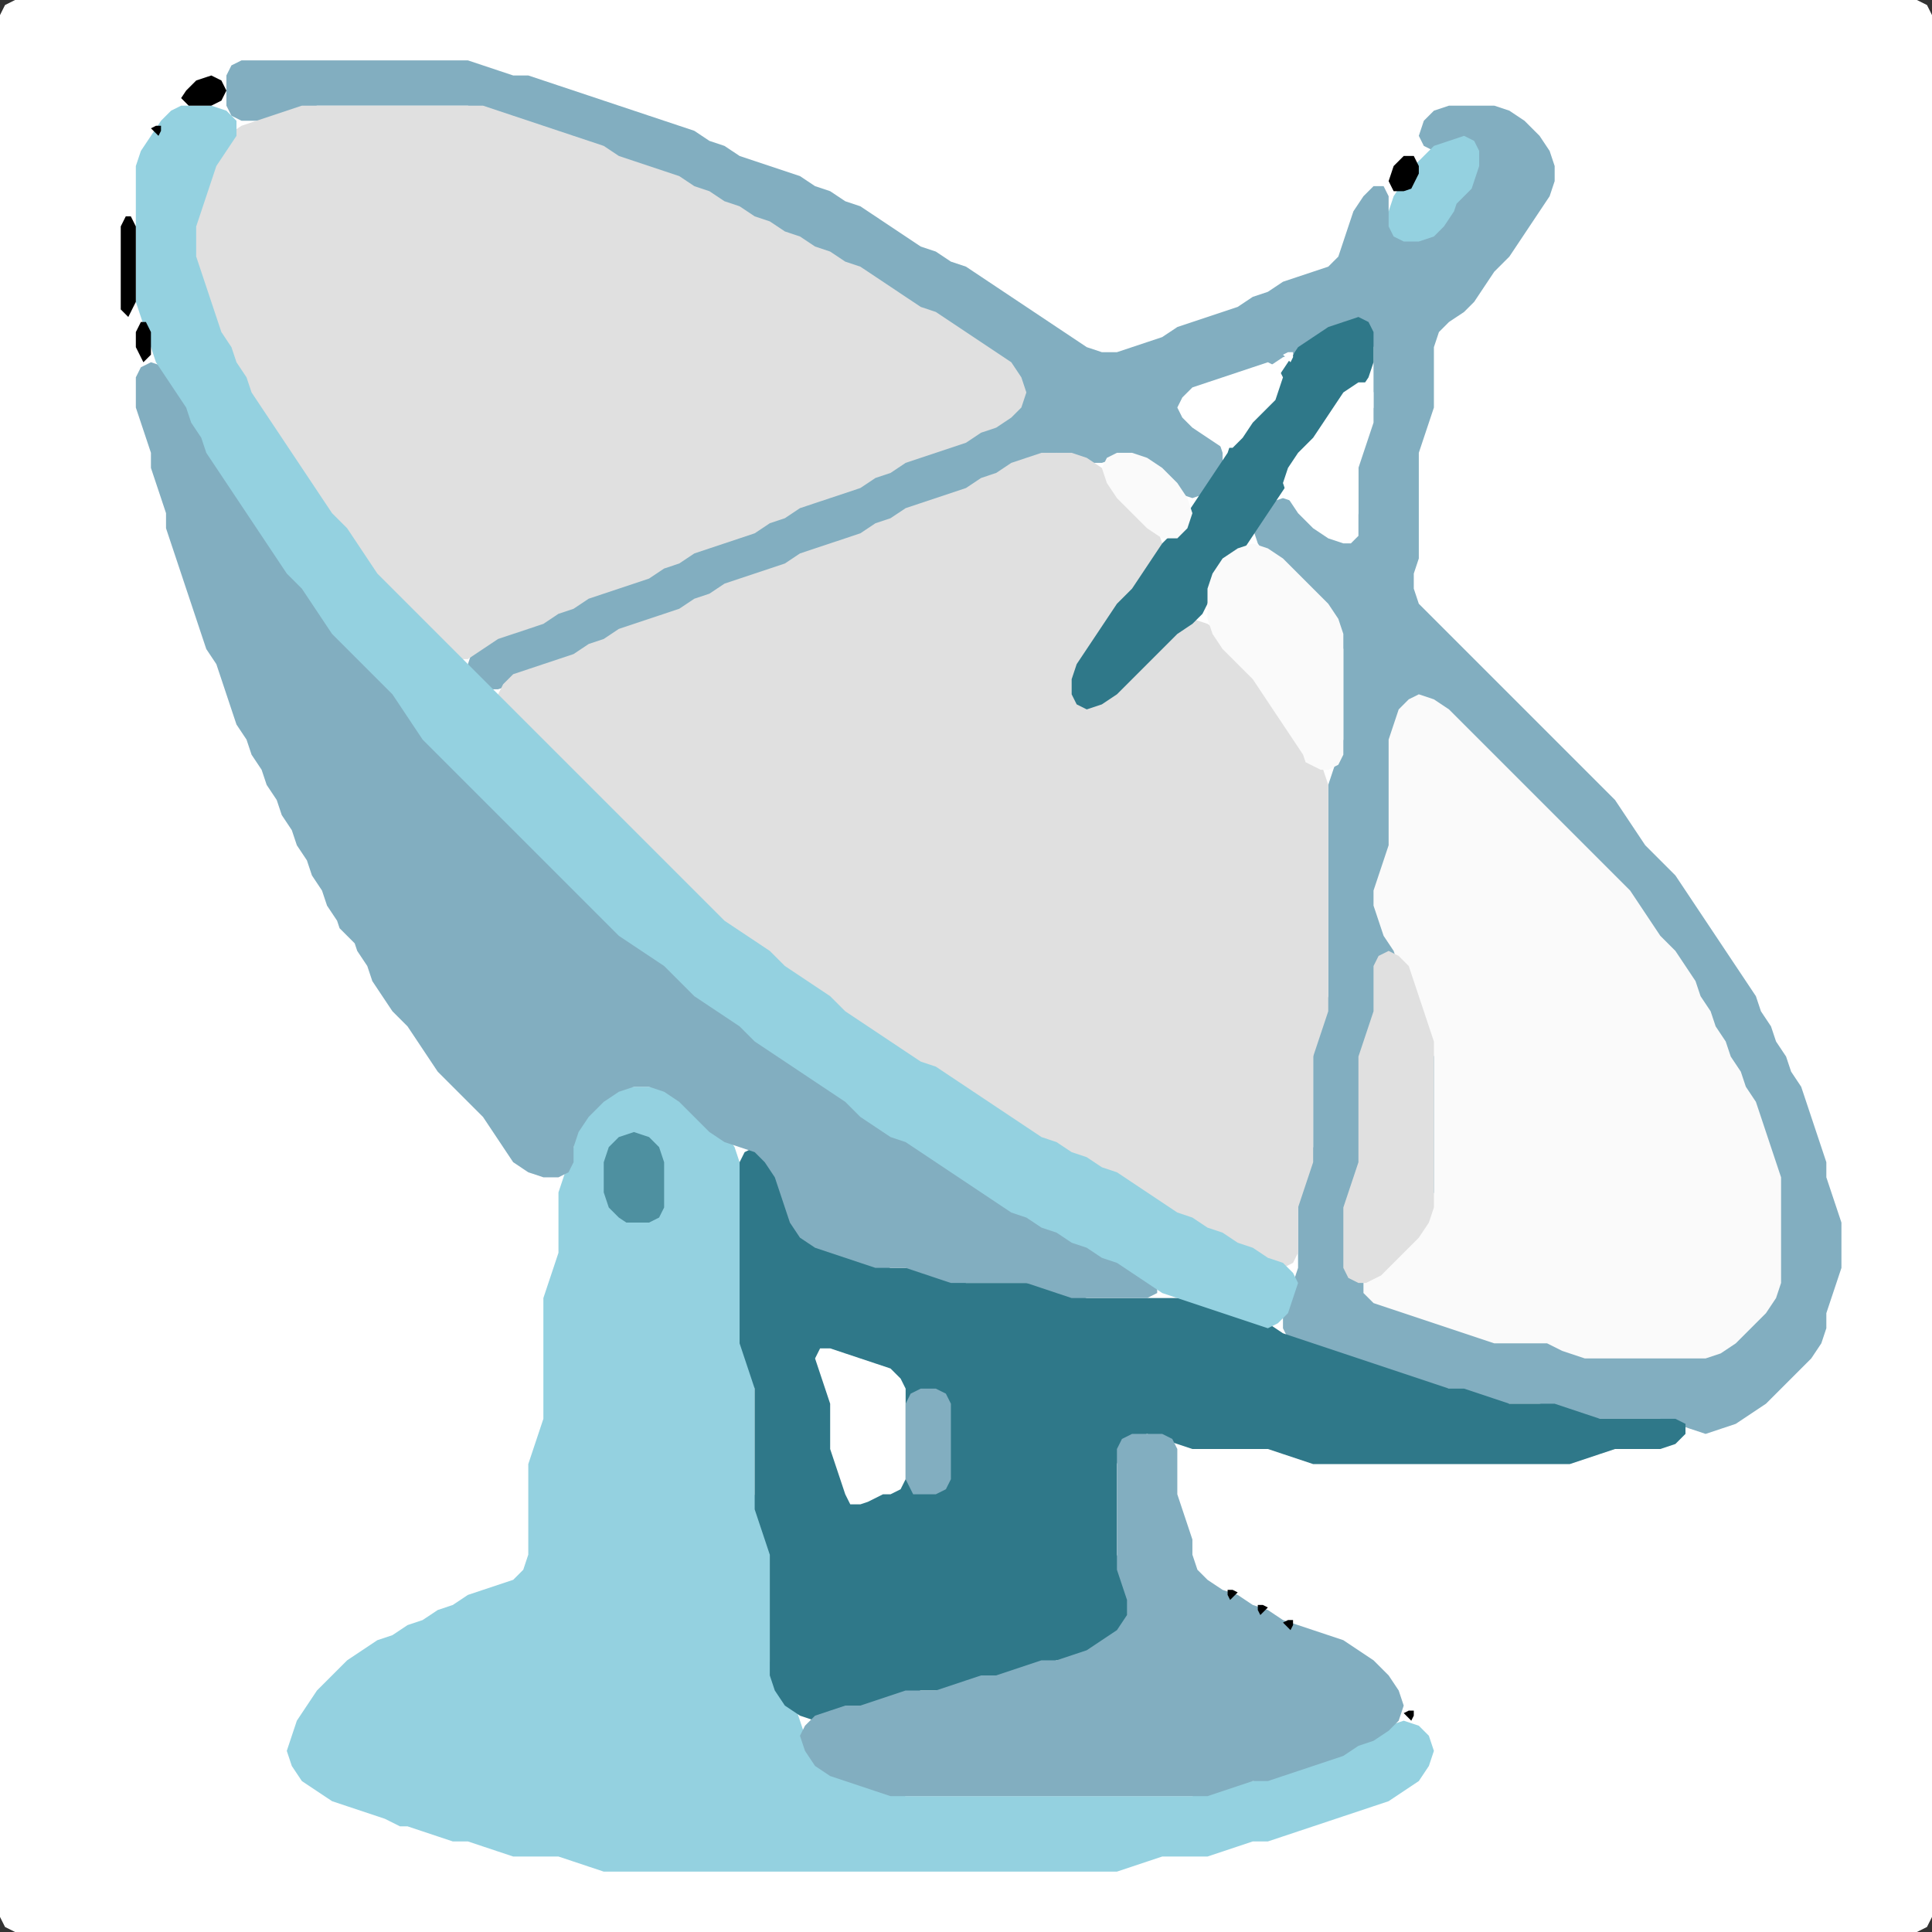 <?xml version="1.0" encoding="UTF-8" standalone="no"?>
<!DOCTYPE svg PUBLIC "-//W3C//DTD SVG 1.1//EN"
"http://www.w3.org/Graphics/SVG/1.1/DTD/svg11.dtd">
<svg width="128" height="128" xmlns="http://www.w3.org/2000/svg" version="1.1">
<rect width="100%" height="100%" fill="#333333" stroke="none"/>
<path d="M 88.5 128.0 L 89.0 128.0 L 90.0 128.0 L 91.0 128.0 L 92.0 128.0 L 93.0 128.0 L 94.0 128.0 L 95.0 128.0 L 96.0 128.0 L 97.0 128.0 L 98.0 128.0 L 99.0 128.0 L 100.0 128.0 L 101.0 128.0 L 102.0 128.0 L 103.0 128.0 L 104.0 128.0 L 105.0 128.0 L 106.0 128.0 L 107.0 128.0 L 108.0 128.0 L 109.0 128.0 L 110.0 128.0 L 111.0 128.0 L 112.0 128.0 L 113.0 128.0 L 114.0 128.0 L 115.0 128.0 L 116.0 128.0 L 117.0 128.0 L 118.0 128.0 L 119.0 128.0 L 120.0 128.0 L 121.0 128.0 L 122.0 128.0 L 123.0 128.0 L 124.0 128.0 L 125.0 128.0 L 126.0 128.0 L 127.0 128.0 L 127.667 127.667 L 128.0 127.0 L 128.0 126.0 L 128.0 125.0 L 128.0 124.0 L 128.0 123.0 L 128.0 122.0 L 128.0 121.0 L 128.0 120.0 L 128.0 119.0 L 128.0 118.0 L 128.0 117.0 L 128.0 116.0 L 128.0 115.0 L 128.0 114.0 L 128.0 113.0 L 128.0 112.0 L 128.0 111.0 L 128.0 110.0 L 128.0 109.0 L 128.0 108.0 L 128.0 107.0 L 128.0 106.0 L 128.0 105.0 L 128.0 104.0 L 128.0 103.0 L 128.0 102.0 L 128.0 101.0 L 128.0 100.0 L 128.0 99.0 L 128.0 98.0 L 128.0 97.0 L 128.0 96.0 L 128.0 95.0 L 128.0 94.0 L 128.0 93.0 L 128.0 92.0 L 128.0 91.0 L 128.0 90.0 L 128.0 89.0 L 128.0 88.0 L 128.0 87.0 L 128.0 86.0 L 128.0 85.0 L 128.0 84.0 L 128.0 83.0 L 128.0 82.0 L 128.0 81.0 L 128.0 80.0 L 128.0 79.0 L 128.0 78.0 L 128.0 77.0 L 128.0 76.0 L 128.0 75.0 L 128.0 74.0 L 128.0 73.0 L 128.0 72.0 L 128.0 71.0 L 128.0 70.0 L 128.0 69.0 L 128.0 68.0 L 128.0 67.0 L 128.0 66.0 L 128.0 65.0 L 128.0 64.0 L 128.0 63.0 L 128.0 62.0 L 128.0 61.0 L 128.0 60.0 L 128.0 59.0 L 128.0 58.0 L 128.0 57.0 L 128.0 56.0 L 128.0 55.0 L 128.0 54.0 L 128.0 53.0 L 128.0 52.0 L 128.0 51.0 L 128.0 50.0 L 128.0 49.0 L 128.0 48.0 L 128.0 47.0 L 128.0 46.0 L 128.0 45.0 L 128.0 44.0 L 128.0 43.0 L 128.0 42.0 L 128.0 41.0 L 128.0 40.0 L 128.0 39.0 L 128.0 38.0 L 128.0 37.0 L 128.0 36.0 L 128.0 35.0 L 128.0 34.0 L 128.0 33.0 L 128.0 32.0 L 128.0 31.0 L 128.0 30.0 L 128.0 29.0 L 128.0 28.0 L 128.0 27.0 L 128.0 26.0 L 128.0 25.0 L 128.0 24.0 L 128.0 23.0 L 128.0 22.0 L 128.0 21.0 L 128.0 20.0 L 128.0 19.0 L 128.0 18.0 L 128.0 17.0 L 128.0 16.0 L 128.0 15.0 L 128.0 14.0 L 128.0 13.0 L 128.0 12.0 L 128.0 11.0 L 128.0 10.0 L 128.0 9.0 L 128.0 8.0 L 128.0 7.0 L 128.0 6.0 L 128.0 5.0 L 128.0 4.0 L 128.0 3.0 L 128.0 2.0 L 128.0 1.0 L 127.667 0.333 L 127.0 0.0 L 126.0 0.0 L 125.0 0.0 L 124.0 0.0 L 123.0 0.0 L 122.0 0.0 L 121.0 0.0 L 120.0 0.0 L 119.0 0.0 L 118.0 0.0 L 117.0 0.0 L 116.0 0.0 L 115.0 0.0 L 114.0 0.0 L 113.0 0.0 L 112.0 0.0 L 111.0 0.0 L 110.0 0.0 L 109.0 0.0 L 108.0 0.0 L 107.0 0.0 L 106.0 0.0 L 105.0 0.0 L 104.0 0.0 L 103.0 0.0 L 102.0 0.0 L 101.0 0.0 L 100.0 0.0 L 99.0 0.0 L 98.0 0.0 L 97.0 0.0 L 96.0 0.0 L 95.0 0.0 L 94.0 0.0 L 93.0 0.0 L 92.0 0.0 L 91.0 0.0 L 90.0 0.0 L 89.0 0.0 L 88.0 0.0 L 87.0 0.0 L 86.0 0.0 L 85.0 0.0 L 84.0 0.0 L 83.0 0.0 L 82.0 0.0 L 81.0 0.0 L 80.0 0.0 L 79.0 0.0 L 78.0 0.0 L 77.0 0.0 L 76.0 0.0 L 75.0 0.0 L 74.0 0.0 L 73.0 0.0 L 72.0 0.0 L 71.0 0.0 L 70.0 0.0 L 69.0 0.0 L 68.0 0.0 L 67.0 0.0 L 66.0 0.0 L 65.0 0.0 L 64.0 0.0 L 63.0 0.0 L 62.0 0.0 L 61.0 0.0 L 60.0 0.0 L 59.0 0.0 L 58.0 0.0 L 57.0 0.0 L 56.0 0.0 L 55.0 0.0 L 54.0 0.0 L 53.0 0.0 L 52.0 0.0 L 51.0 0.0 L 50.0 0.0 L 49.0 0.0 L 48.0 0.0 L 47.0 0.0 L 46.0 0.0 L 45.0 0.0 L 44.0 0.0 L 43.0 0.0 L 42.0 0.0 L 41.0 0.0 L 40.0 0.0 L 39.0 0.0 L 38.0 0.0 L 37.0 0.0 L 36.0 0.0 L 35.0 0.0 L 34.0 0.0 L 33.0 0.0 L 32.0 0.0 L 31.0 0.0 L 30.0 0.0 L 29.0 0.0 L 28.0 0.0 L 27.0 0.0 L 26.0 0.0 L 25.0 0.0 L 24.0 0.0 L 23.0 0.0 L 22.0 0.0 L 21.0 0.0 L 20.0 0.0 L 19.0 0.0 L 18.0 0.0 L 17.0 0.0 L 16.0 0.0 L 15.0 0.0 L 14.0 0.0 L 13.0 0.0 L 12.0 0.0 L 11.0 0.0 L 10.0 0.0 L 9.0 0.0 L 8.0 0.0 L 7.0 0.0 L 6.0 0.0 L 5.0 0.0 L 4.0 0.0 L 3.0 0.0 L 2.0 0.0 L 1.0 0.0 L 0.333 0.333 L 0.0 1.0 L 0.0 2.0 L 0.0 3.0 L 0.0 4.0 L 0.0 5.0 L 0.0 6.0 L 0.0 7.0 L 0.0 8.0 L 0.0 9.0 L 0.0 10.0 L 0.0 11.0 L 0.0 12.0 L 0.0 13.0 L 0.0 14.0 L 0.0 15.0 L 0.0 16.0 L 0.0 17.0 L 0.0 18.0 L 0.0 19.0 L 0.0 20.0 L 0.0 21.0 L 0.0 22.0 L 0.0 23.0 L 0.0 24.0 L 0.0 25.0 L 0.0 26.0 L 0.0 27.0 L 0.0 28.0 L 0.0 29.0 L 0.0 30.0 L 0.0 31.0 L 0.0 32.0 L 0.0 33.0 L 0.0 34.0 L 0.0 35.0 L 0.0 36.0 L 0.0 37.0 L 0.0 38.0 L 0.0 39.0 L 0.0 40.0 L 0.0 41.0 L 0.0 42.0 L 0.0 43.0 L 0.0 44.0 L 0.0 45.0 L 0.0 46.0 L 0.0 47.0 L 0.0 48.0 L 0.0 49.0 L 0.0 50.0 L 0.0 51.0 L 0.0 52.0 L 0.0 53.0 L 0.0 54.0 L 0.0 55.0 L 0.0 56.0 L 0.0 57.0 L 0.0 58.0 L 0.0 59.0 L 0.0 60.0 L 0.0 61.0 L 0.0 62.0 L 0.0 63.0 L 0.0 64.0 L 0.0 65.0 L 0.0 66.0 L 0.0 67.0 L 0.0 68.0 L 0.0 69.0 L 0.0 70.0 L 0.0 71.0 L 0.0 72.0 L 0.0 73.0 L 0.0 74.0 L 0.0 75.0 L 0.0 76.0 L 0.0 77.0 L 0.0 78.0 L 0.0 79.0 L 0.0 80.0 L 0.0 81.0 L 0.0 82.0 L 0.0 83.0 L 0.0 84.0 L 0.0 85.0 L 0.0 86.0 L 0.0 87.0 L 0.0 88.0 L 0.0 89.0 L 0.0 90.0 L 0.0 91.0 L 0.0 92.0 L 0.0 93.0 L 0.0 94.0 L 0.0 95.0 L 0.0 96.0 L 0.0 97.0 L 0.0 98.0 L 0.0 99.0 L 0.0 100.0 L 0.0 101.0 L 0.0 102.0 L 0.0 103.0 L 0.0 104.0 L 0.0 105.0 L 0.0 106.0 L 0.0 107.0 L 0.0 108.0 L 0.0 109.0 L 0.0 110.0 L 0.0 111.0 L 0.0 112.0 L 0.0 113.0 L 0.0 114.0 L 0.0 115.0 L 0.0 116.0 L 0.0 117.0 L 0.0 118.0 L 0.0 119.0 L 0.0 120.0 L 0.0 121.0 L 0.0 122.0 L 0.0 123.0 L 0.0 124.0 L 0.0 125.0 L 0.0 126.0 L 0.0 127.0 L 0.333 127.667 L 1.0 128.0 L 2.0 128.0 L 3.0 128.0 L 4.0 128.0 L 5.0 128.0 L 6.0 128.0 L 7.0 128.0 L 8.0 128.0 L 9.0 128.0 L 10.0 128.0 L 11.0 128.0 L 12.0 128.0 L 13.0 128.0 L 14.0 128.0 L 15.0 128.0 L 16.0 128.0 L 17.0 128.0 L 18.0 128.0 L 19.0 128.0 L 20.0 128.0 L 21.0 128.0 L 22.0 128.0 L 23.0 128.0 L 24.0 128.0 L 25.0 128.0 L 26.0 128.0 L 27.0 128.0 L 28.0 128.0 L 29.0 128.0 L 30.0 128.0 L 31.0 128.0 L 32.0 128.0 L 33.0 128.0 L 34.0 128.0 L 35.0 128.0 L 36.0 128.0 L 37.0 128.0 L 38.0 128.0 L 39.0 128.0 L 40.0 128.0 L 41.0 128.0 L 42.0 128.0 L 43.0 128.0 L 44.0 128.0 L 45.0 128.0 L 46.0 128.0 L 47.0 128.0 L 48.0 128.0 L 49.0 128.0 L 50.0 128.0 L 51.0 128.0 L 52.0 128.0 L 53.0 128.0 L 54.0 128.0 L 55.0 128.0 L 56.0 128.0 L 57.0 128.0 L 58.0 128.0 L 59.0 128.0 L 60.0 128.0 L 61.0 128.0 L 62.0 128.0 L 63.0 128.0 L 64.0 128.0 L 65.0 128.0 L 66.0 128.0 L 67.0 128.0 L 68.0 128.0 L 69.0 128.0 L 70.0 128.0 L 71.0 128.0 L 72.0 128.0 L 73.0 128.0 L 74.0 128.0 L 75.0 128.0 L 76.0 128.0 L 77.0 128.0 L 78.0 128.0 L 79.0 128.0 L 80.0 128.0 L 81.0 128.0 L 82.0 128.0 L 83.0 128.0 L 84.0 128.0 L 85.0 128.0 L 86.0 128.0 L 87.0 128.0 L 87.5 128.0 Z" stroke="none" fill="rgb(255,255,255)" />
<path d="M 93.5 91.5 L 94.0 91.667 L 95.0 92.0 L 96.0 92.0 L 97.0 92.333 L 98.0 92.667 L 99.0 93.0 L 100.0 93.0 L 101.0 93.0 L 102.0 93.0 L 103.0 93.333 L 104.0 93.667 L 105.0 94.0 L 106.0 94.0 L 107.0 94.0 L 108.0 94.0 L 109.0 94.0 L 110.0 94.0 L 111.0 94.333 L 112.0 94.667 L 113.0 95.0 L 114.0 94.667 L 115.0 94.333 L 116.0 93.667 L 117.0 93.0 L 118.0 92.0 L 119.0 91.0 L 120.0 90.0 L 120.667 89.0 L 121.0 88.0 L 121.0 87.0 L 121.333 86.0 L 121.667 85.0 L 122.0 84.0 L 122.0 83.0 L 122.0 82.0 L 122.0 81.0 L 121.667 80.0 L 121.333 79.0 L 121.0 78.0 L 121.0 77.0 L 120.667 76.0 L 120.333 75.0 L 120.0 74.0 L 119.667 73.0 L 119.333 72.0 L 118.667 71.0 L 118.333 70.0 L 117.667 69.0 L 117.333 68.0 L 116.667 67.0 L 116.333 66.0 L 115.667 65.0 L 115.0 64.0 L 114.333 63.0 L 113.667 62.0 L 113.0 61.0 L 112.333 60.0 L 111.667 59.0 L 111.0 58.0 L 110.0 57.0 L 109.0 56.0 L 108.333 55.0 L 107.667 54.0 L 107.0 53.0 L 106.0 52.0 L 105.0 51.0 L 104.0 50.0 L 103.0 49.0 L 102.0 48.0 L 101.0 47.0 L 100.0 46.0 L 99.0 45.0 L 98.0 44.0 L 97.0 43.0 L 96.0 42.0 L 95.0 41.0 L 94.0 40.0 L 93.667 39.0 L 93.667 38.0 L 94.0 37.0 L 94.0 36.0 L 94.0 35.0 L 94.0 34.0 L 94.0 33.0 L 94.0 32.0 L 94.0 31.0 L 94.0 30.0 L 94.333 29.0 L 94.667 28.0 L 95.0 27.0 L 95.0 26.0 L 95.0 25.0 L 95.0 24.0 L 95.0 23.0 L 95.333 22.0 L 96.0 21.333 L 97.0 20.667 L 97.667 20.0 L 98.333 19.0 L 99.0 18.0 L 100.0 17.0 L 100.667 16.0 L 101.333 15.0 L 102.0 14.0 L 102.667 13.0 L 103.0 12.0 L 103.0 11.0 L 102.667 10.0 L 102.0 9.0 L 101.0 8.0 L 100.0 7.333 L 99.0 7.0 L 98.0 7.0 L 97.0 7.0 L 96.0 7.0 L 95.0 7.333 L 94.333 8.0 L 94.0 9.0 L 94.333 9.667 L 95.0 10.0 L 96.0 9.667 L 97.0 9.667 L 97.667 10.0 L 97.667 11.0 L 97.0 12.0 L 96.333 13.0 L 95.667 14.0 L 95.0 15.0 L 94.0 15.667 L 93.0 15.667 L 92.333 15.0 L 92.0 14.0 L 92.0 13.0 L 91.667 12.333 L 91.0 12.333 L 90.333 13.0 L 89.667 14.0 L 89.333 15.0 L 89.0 16.0 L 88.667 17.0 L 88.0 17.667 L 87.0 18.0 L 86.0 18.333 L 85.0 18.667 L 84.0 19.333 L 83.0 19.667 L 82.0 20.333 L 81.0 20.667 L 80.0 21.0 L 79.0 21.333 L 78.0 21.667 L 77.0 22.333 L 76.0 22.667 L 75.0 23.0 L 74.0 23.333 L 73.0 23.333 L 72.0 23.0 L 71.0 22.333 L 70.0 21.667 L 69.0 21.0 L 68.0 20.333 L 67.0 19.667 L 66.0 19.0 L 65.0 18.333 L 64.0 17.667 L 63.0 17.333 L 62.0 16.667 L 61.0 16.333 L 60.0 15.667 L 59.0 15.0 L 58.0 14.333 L 57.0 13.667 L 56.0 13.333 L 55.0 12.667 L 54.0 12.333 L 53.0 11.667 L 52.0 11.333 L 51.0 11.0 L 50.0 10.667 L 49.0 10.333 L 48.0 9.667 L 47.0 9.333 L 46.0 8.667 L 45.0 8.333 L 44.0 8.0 L 43.0 7.667 L 42.0 7.333 L 41.0 7.0 L 40.0 6.667 L 39.0 6.333 L 38.0 6.0 L 37.0 5.667 L 36.0 5.333 L 35.0 5.0 L 34.0 5.0 L 33.0 4.667 L 32.0 4.333 L 31.0 4.0 L 30.0 4.0 L 29.0 4.0 L 28.0 4.0 L 27.0 4.0 L 26.0 4.0 L 25.0 4.0 L 24.0 4.0 L 23.0 4.0 L 22.0 4.0 L 21.0 4.0 L 20.0 4.0 L 19.0 4.0 L 18.0 4.0 L 17.0 4.0 L 16.0 4.0 L 15.333 4.333 L 15.0 5.0 L 15.0 6.0 L 15.0 7.0 L 15.333 7.667 L 16.0 8.0 L 17.0 8.0 L 18.0 8.0 L 19.0 7.667 L 20.0 7.333 L 21.0 7.0 L 22.0 7.0 L 23.0 7.0 L 24.0 7.0 L 25.0 7.0 L 26.0 7.0 L 27.0 7.0 L 28.0 7.0 L 29.0 7.0 L 30.0 7.0 L 31.0 7.0 L 32.0 7.333 L 33.0 7.667 L 34.0 8.0 L 35.0 8.333 L 36.0 8.667 L 37.0 9.0 L 38.0 9.333 L 39.0 9.667 L 40.0 10.333 L 41.0 10.667 L 42.0 11.0 L 43.0 11.333 L 44.0 11.667 L 45.0 12.333 L 46.0 12.667 L 47.0 13.333 L 48.0 13.667 L 49.0 14.333 L 50.0 14.667 L 51.0 15.333 L 52.0 15.667 L 53.0 16.333 L 54.0 16.667 L 55.0 17.333 L 56.0 17.667 L 57.0 18.333 L 58.0 19.0 L 59.0 19.667 L 60.0 20.333 L 61.0 20.667 L 62.0 21.333 L 63.0 22.0 L 64.0 22.667 L 65.0 23.333 L 66.0 24.0 L 67.0 25.0 L 67.333 26.0 L 67.0 27.0 L 66.0 27.667 L 65.0 28.333 L 64.0 28.667 L 63.0 29.333 L 62.0 29.667 L 61.0 30.0 L 60.0 30.333 L 59.0 30.667 L 58.0 31.333 L 57.0 31.667 L 56.0 32.333 L 55.0 32.667 L 54.0 33.0 L 53.0 33.333 L 52.0 33.667 L 51.0 34.333 L 50.0 34.667 L 49.0 35.333 L 48.0 35.667 L 47.0 36.0 L 46.0 36.333 L 45.0 36.667 L 44.0 37.333 L 43.0 37.667 L 42.0 38.333 L 41.0 38.667 L 40.0 39.0 L 39.0 39.333 L 38.0 39.667 L 37.0 40.333 L 36.0 40.667 L 35.0 41.333 L 34.0 41.667 L 33.0 42.0 L 32.0 42.333 L 31.333 43.0 L 31.0 44.0 L 31.333 45.0 L 32.0 45.667 L 33.0 45.667 L 34.0 45.333 L 35.0 44.667 L 36.0 44.333 L 37.0 44.0 L 38.0 43.667 L 39.0 43.333 L 40.0 42.667 L 41.0 42.333 L 42.0 41.667 L 43.0 41.333 L 44.0 41.0 L 45.0 40.667 L 46.0 40.333 L 47.0 39.667 L 48.0 39.333 L 49.0 38.667 L 50.0 38.333 L 51.0 38.0 L 52.0 37.667 L 53.0 37.333 L 54.0 36.667 L 55.0 36.333 L 56.0 36.0 L 57.0 35.667 L 58.0 35.333 L 59.0 34.667 L 60.0 34.333 L 61.0 33.667 L 62.0 33.333 L 63.0 33.0 L 64.0 32.667 L 65.0 32.333 L 66.0 31.667 L 67.0 31.333 L 68.0 30.667 L 69.0 30.333 L 70.0 30.0 L 71.0 30.333 L 72.0 30.667 L 73.0 30.667 L 74.0 30.333 L 75.0 30.333 L 76.0 31.0 L 77.0 32.0 L 78.0 32.667 L 79.0 33.0 L 80.0 32.667 L 80.667 32.0 L 81.0 31.0 L 81.0 30.0 L 80.667 29.0 L 80.0 28.333 L 79.0 27.667 L 78.667 27.0 L 79.0 26.333 L 80.0 25.667 L 81.0 25.333 L 82.0 25.0 L 83.0 24.667 L 84.0 24.333 L 85.0 23.667 L 86.0 23.333 L 87.0 22.667 L 88.0 22.333 L 89.0 21.667 L 90.0 21.667 L 90.667 22.0 L 91.0 23.0 L 91.0 24.0 L 91.0 25.0 L 91.0 26.0 L 91.0 27.0 L 90.667 28.0 L 90.333 29.0 L 90.0 30.0 L 90.0 31.0 L 90.0 32.0 L 90.0 33.0 L 90.0 34.0 L 89.667 35.0 L 89.0 35.333 L 88.0 35.0 L 87.0 34.0 L 86.0 33.333 L 85.0 33.0 L 84.0 33.333 L 83.333 34.0 L 83.0 35.0 L 83.333 36.0 L 84.0 37.0 L 85.0 38.0 L 86.0 39.0 L 87.0 40.0 L 88.0 41.0 L 88.667 42.0 L 89.0 43.0 L 89.0 44.0 L 89.0 45.0 L 89.0 46.0 L 89.0 47.0 L 89.0 48.0 L 89.0 49.0 L 88.667 50.0 L 88.333 51.0 L 88.0 52.0 L 88.0 53.0 L 88.0 54.0 L 88.0 55.0 L 88.0 56.0 L 88.0 57.0 L 88.0 58.0 L 88.0 59.0 L 88.0 60.0 L 88.0 61.0 L 88.0 62.0 L 88.0 63.0 L 88.0 64.0 L 88.0 65.0 L 88.0 66.0 L 87.667 67.0 L 87.333 68.0 L 87.0 69.0 L 87.0 70.0 L 87.0 71.0 L 87.0 72.0 L 87.0 73.0 L 87.0 74.0 L 87.0 75.0 L 87.0 76.0 L 86.667 77.0 L 86.333 78.0 L 86.0 79.0 L 86.0 80.0 L 86.0 81.0 L 86.0 82.0 L 86.0 83.0 L 86.0 84.0 L 85.667 85.0 L 85.333 86.0 L 85.0 87.0 L 85.0 88.0 L 85.333 88.667 L 86.0 89.0 L 87.0 89.333 L 88.0 89.667 L 89.0 90.0 L 90.0 90.333 L 91.0 90.667 L 92.0 91.0 L 92.5 91.0 Z" stroke="none" fill="rgb(130,174,192)" />
<path d="M 59.5 70.0 L 60.0 70.333 L 61.0 70.667 L 62.0 71.333 L 63.0 72.0 L 64.0 72.667 L 65.0 73.333 L 66.0 74.0 L 67.0 74.667 L 68.0 75.333 L 69.0 75.667 L 70.0 76.333 L 71.0 76.667 L 72.0 77.333 L 73.0 77.667 L 74.0 78.333 L 75.0 79.0 L 76.0 79.667 L 77.0 80.333 L 78.0 80.667 L 79.0 81.333 L 80.0 81.667 L 81.0 82.333 L 82.0 82.667 L 83.0 83.333 L 84.0 83.667 L 85.0 84.0 L 85.667 83.667 L 86.0 83.0 L 86.0 82.0 L 86.0 81.0 L 86.0 80.0 L 86.333 79.0 L 86.667 78.0 L 87.0 77.0 L 87.0 76.0 L 87.0 75.0 L 87.0 74.0 L 87.0 73.0 L 87.0 72.0 L 87.0 71.0 L 87.0 70.0 L 87.333 69.0 L 87.667 68.0 L 88.0 67.0 L 88.0 66.0 L 88.0 65.0 L 88.0 64.0 L 88.0 63.0 L 88.0 62.0 L 88.0 61.0 L 88.0 60.0 L 88.0 59.0 L 88.0 58.0 L 88.0 57.0 L 88.0 56.0 L 88.0 55.0 L 88.0 54.0 L 88.0 53.0 L 88.0 52.0 L 87.667 51.0 L 87.0 50.0 L 86.333 49.0 L 85.667 48.0 L 85.0 47.0 L 84.333 46.0 L 83.667 45.0 L 83.0 44.0 L 82.0 43.0 L 81.0 42.0 L 80.0 41.333 L 79.0 41.0 L 78.0 41.333 L 77.0 42.0 L 76.0 43.0 L 75.0 44.0 L 74.0 45.0 L 73.0 46.0 L 72.0 46.333 L 71.333 46.0 L 71.333 45.0 L 72.0 44.0 L 72.667 43.0 L 73.333 42.0 L 74.0 41.0 L 75.0 40.0 L 75.667 39.0 L 76.333 38.0 L 76.667 37.0 L 77.0 36.0 L 76.667 35.0 L 76.0 34.0 L 75.0 33.0 L 74.0 32.0 L 73.0 31.0 L 72.0 30.333 L 71.0 30.0 L 70.0 30.0 L 69.0 30.0 L 68.0 30.333 L 67.0 30.667 L 66.0 31.333 L 65.0 31.667 L 64.0 32.333 L 63.0 32.667 L 62.0 33.0 L 61.0 33.333 L 60.0 33.667 L 59.0 34.333 L 58.0 34.667 L 57.0 35.333 L 56.0 35.667 L 55.0 36.0 L 54.0 36.333 L 53.0 36.667 L 52.0 37.333 L 51.0 37.667 L 50.0 38.0 L 49.0 38.333 L 48.0 38.667 L 47.0 39.333 L 46.0 39.667 L 45.0 40.333 L 44.0 40.667 L 43.0 41.0 L 42.0 41.333 L 41.0 41.667 L 40.0 42.333 L 39.0 42.667 L 38.0 43.333 L 37.0 43.667 L 36.0 44.0 L 35.0 44.333 L 34.0 44.667 L 33.333 45.333 L 33.0 46.0 L 33.333 47.0 L 34.0 48.0 L 35.0 49.0 L 36.0 50.0 L 37.0 51.0 L 38.0 52.0 L 39.0 53.0 L 40.0 54.0 L 41.0 55.0 L 42.0 56.0 L 43.0 57.0 L 44.0 58.0 L 45.0 59.0 L 46.0 60.0 L 47.0 61.0 L 48.0 61.667 L 49.0 62.333 L 50.0 63.0 L 51.0 64.0 L 52.0 64.667 L 53.0 65.333 L 54.0 66.0 L 55.0 67.0 L 56.0 67.667 L 57.0 68.333 L 58.0 69.0 L 58.5 69.5 Z" stroke="none" fill="rgb(224,224,224)" />
<path d="M 26.5 121.0 L 27.0 121.0 L 28.0 121.333 L 29.0 121.667 L 30.0 122.0 L 31.0 122.0 L 32.0 122.333 L 33.0 122.667 L 34.0 123.0 L 35.0 123.0 L 36.0 123.0 L 37.0 123.0 L 38.0 123.333 L 39.0 123.667 L 40.0 124.0 L 41.0 124.0 L 42.0 124.0 L 43.0 124.0 L 44.0 124.0 L 45.0 124.0 L 46.0 124.0 L 47.0 124.0 L 48.0 124.0 L 49.0 124.0 L 50.0 124.0 L 51.0 124.0 L 52.0 124.0 L 53.0 124.0 L 54.0 124.0 L 55.0 124.0 L 56.0 124.0 L 57.0 124.0 L 58.0 124.0 L 59.0 124.0 L 60.0 124.0 L 61.0 124.0 L 62.0 124.0 L 63.0 124.0 L 64.0 124.0 L 65.0 124.0 L 66.0 124.0 L 67.0 124.0 L 68.0 124.0 L 69.0 124.0 L 70.0 124.0 L 71.0 124.0 L 72.0 124.0 L 73.0 124.0 L 74.0 124.0 L 75.0 123.667 L 76.0 123.333 L 77.0 123.0 L 78.0 123.0 L 79.0 123.0 L 80.0 123.0 L 81.0 122.667 L 82.0 122.333 L 83.0 122.0 L 84.0 122.0 L 85.0 121.667 L 86.0 121.333 L 87.0 121.0 L 88.0 120.667 L 89.0 120.333 L 90.0 120.0 L 91.0 119.667 L 92.0 119.333 L 93.0 118.667 L 94.0 118.0 L 94.667 117.0 L 95.0 116.0 L 94.667 115.0 L 94.0 114.333 L 93.0 114.0 L 92.0 114.333 L 91.0 114.667 L 90.0 115.333 L 89.0 115.667 L 88.0 116.333 L 87.0 116.667 L 86.0 117.0 L 85.0 117.333 L 84.0 117.667 L 83.0 118.0 L 82.0 118.0 L 81.0 118.333 L 80.0 118.667 L 79.0 119.0 L 78.0 119.0 L 77.0 119.0 L 76.0 119.0 L 75.0 119.0 L 74.0 119.0 L 73.0 119.0 L 72.0 119.0 L 71.0 119.0 L 70.0 119.0 L 69.0 119.0 L 68.0 119.0 L 67.0 119.0 L 66.0 119.0 L 65.0 119.0 L 64.0 119.0 L 63.0 119.0 L 62.0 119.0 L 61.0 119.0 L 60.0 119.0 L 59.0 118.667 L 58.0 118.333 L 57.0 118.0 L 56.0 117.667 L 55.0 117.0 L 54.0 116.0 L 53.333 115.0 L 53.0 114.0 L 52.667 113.0 L 52.0 112.0 L 51.333 111.0 L 51.0 110.0 L 51.0 109.0 L 51.0 108.0 L 51.0 107.0 L 51.0 106.0 L 51.0 105.0 L 51.0 104.0 L 51.0 103.0 L 51.0 102.0 L 50.667 101.0 L 50.333 100.0 L 50.0 99.0 L 50.0 98.0 L 50.0 97.0 L 50.0 96.0 L 50.0 95.0 L 50.0 94.0 L 50.0 93.0 L 50.0 92.0 L 50.0 91.0 L 49.667 90.0 L 49.333 89.0 L 49.0 88.0 L 49.0 87.0 L 49.0 86.0 L 49.0 85.0 L 49.0 84.0 L 49.0 83.0 L 49.0 82.0 L 49.0 81.0 L 49.0 80.0 L 49.0 79.0 L 49.0 78.0 L 49.0 77.0 L 48.667 76.0 L 48.0 75.0 L 47.0 74.0 L 46.0 73.0 L 45.0 72.333 L 44.0 72.0 L 43.0 72.0 L 42.0 72.0 L 41.0 72.0 L 40.0 72.333 L 39.0 73.0 L 38.333 74.0 L 38.0 75.0 L 38.0 76.0 L 37.667 77.0 L 37.333 78.0 L 37.0 79.0 L 37.0 80.0 L 37.0 81.0 L 37.0 82.0 L 37.0 83.0 L 36.667 84.0 L 36.333 85.0 L 36.0 86.0 L 36.0 87.0 L 36.0 88.0 L 36.0 89.0 L 36.0 90.0 L 36.0 91.0 L 36.0 92.0 L 36.0 93.0 L 36.0 94.0 L 35.667 95.0 L 35.333 96.0 L 35.0 97.0 L 35.0 98.0 L 35.0 99.0 L 35.0 100.0 L 35.0 101.0 L 35.0 102.0 L 35.0 103.0 L 34.667 104.0 L 34.0 104.667 L 33.0 105.0 L 32.0 105.333 L 31.0 105.667 L 30.0 106.333 L 29.0 106.667 L 28.0 107.333 L 27.0 107.667 L 26.0 108.333 L 25.0 108.667 L 24.0 109.333 L 23.0 110.0 L 22.0 111.0 L 21.0 112.0 L 20.333 113.0 L 19.667 114.0 L 19.333 115.0 L 19.0 116.0 L 19.333 117.0 L 20.0 118.0 L 21.0 118.667 L 22.0 119.333 L 23.0 119.667 L 24.0 120.0 L 25.0 120.333 L 25.5 120.5 Z" stroke="none" fill="rgb(148,209,224)" />
<path d="M 21.5 34.5 L 22.0 35.0 L 23.0 36.0 L 23.667 37.0 L 24.333 38.0 L 25.0 39.0 L 26.0 40.0 L 27.0 41.0 L 28.0 42.0 L 29.0 43.0 L 30.0 43.667 L 31.0 43.667 L 32.0 43.0 L 33.0 42.333 L 34.0 42.0 L 35.0 41.667 L 36.0 41.333 L 37.0 40.667 L 38.0 40.333 L 39.0 39.667 L 40.0 39.333 L 41.0 39.0 L 42.0 38.667 L 43.0 38.333 L 44.0 37.667 L 45.0 37.333 L 46.0 36.667 L 47.0 36.333 L 48.0 36.0 L 49.0 35.667 L 50.0 35.333 L 51.0 34.667 L 52.0 34.333 L 53.0 33.667 L 54.0 33.333 L 55.0 33.0 L 56.0 32.667 L 57.0 32.333 L 58.0 31.667 L 59.0 31.333 L 60.0 30.667 L 61.0 30.333 L 62.0 30.0 L 63.0 29.667 L 64.0 29.333 L 65.0 28.667 L 66.0 28.333 L 67.0 27.667 L 67.667 27.0 L 68.0 26.0 L 67.667 25.0 L 67.0 24.0 L 66.0 23.333 L 65.0 22.667 L 64.0 22.0 L 63.0 21.333 L 62.0 20.667 L 61.0 20.333 L 60.0 19.667 L 59.0 19.0 L 58.0 18.333 L 57.0 17.667 L 56.0 17.333 L 55.0 16.667 L 54.0 16.333 L 53.0 15.667 L 52.0 15.333 L 51.0 14.667 L 50.0 14.333 L 49.0 13.667 L 48.0 13.333 L 47.0 12.667 L 46.0 12.333 L 45.0 11.667 L 44.0 11.333 L 43.0 11.0 L 42.0 10.667 L 41.0 10.333 L 40.0 9.667 L 39.0 9.333 L 38.0 9.0 L 37.0 8.667 L 36.0 8.333 L 35.0 8.0 L 34.0 7.667 L 33.0 7.333 L 32.0 7.0 L 31.0 7.0 L 30.0 7.0 L 29.0 7.0 L 28.0 7.0 L 27.0 7.0 L 26.0 7.0 L 25.0 7.0 L 24.0 7.0 L 23.0 7.0 L 22.0 7.0 L 21.0 7.0 L 20.0 7.0 L 19.0 7.333 L 18.0 7.667 L 17.0 8.0 L 16.0 8.333 L 15.0 9.0 L 14.333 10.0 L 14.0 11.0 L 13.667 12.0 L 13.333 13.0 L 13.0 14.0 L 13.0 15.0 L 13.0 16.0 L 13.0 17.0 L 13.0 18.0 L 13.333 19.0 L 13.667 20.0 L 14.0 21.0 L 14.333 22.0 L 14.667 23.0 L 15.333 24.0 L 15.667 25.0 L 16.333 26.0 L 16.667 27.0 L 17.333 28.0 L 18.0 29.0 L 18.667 30.0 L 19.333 31.0 L 20.0 32.0 L 20.667 33.0 L 21.0 33.5 Z" stroke="none" fill="rgb(224,224,224)" />
<path d="M 59.5 112.5 L 60.0 112.333 L 61.0 112.0 L 62.0 112.0 L 63.0 112.0 L 64.0 111.667 L 65.0 111.333 L 66.0 111.0 L 67.0 111.0 L 68.0 110.667 L 69.0 110.333 L 70.0 110.0 L 71.0 110.0 L 72.0 109.667 L 73.0 109.333 L 74.0 108.667 L 74.667 108.0 L 75.0 107.0 L 75.0 106.0 L 74.667 105.0 L 74.333 104.0 L 74.0 103.0 L 74.0 102.0 L 74.0 101.0 L 74.0 100.0 L 74.0 99.0 L 74.0 98.0 L 74.0 97.0 L 74.333 96.0 L 75.0 95.333 L 76.0 95.0 L 77.0 95.333 L 78.0 95.667 L 79.0 96.0 L 80.0 96.0 L 81.0 96.0 L 82.0 96.0 L 83.0 96.0 L 84.0 96.0 L 85.0 96.333 L 86.0 96.667 L 87.0 97.0 L 88.0 97.0 L 89.0 97.0 L 90.0 97.0 L 91.0 97.0 L 92.0 97.0 L 93.0 97.0 L 94.0 97.0 L 95.0 97.0 L 96.0 97.0 L 97.0 97.0 L 98.0 97.0 L 99.0 97.0 L 100.0 97.0 L 101.0 97.0 L 102.0 97.0 L 103.0 97.0 L 104.0 97.0 L 105.0 96.667 L 106.0 96.333 L 107.0 96.0 L 108.0 96.0 L 109.0 96.0 L 110.0 96.0 L 111.0 95.667 L 111.667 95.0 L 111.667 94.333 L 111.0 94.0 L 110.0 94.0 L 109.0 94.0 L 108.0 94.0 L 107.0 94.0 L 106.0 94.0 L 105.0 93.667 L 104.0 93.333 L 103.0 93.0 L 102.0 93.0 L 101.0 93.0 L 100.0 93.0 L 99.0 92.667 L 98.0 92.333 L 97.0 92.0 L 96.0 92.0 L 95.0 91.667 L 94.0 91.333 L 93.0 91.0 L 92.0 90.667 L 91.0 90.333 L 90.0 90.0 L 89.0 89.667 L 88.0 89.333 L 87.0 89.0 L 86.0 88.667 L 85.0 88.333 L 84.0 87.667 L 83.0 87.333 L 82.0 87.0 L 81.0 86.667 L 80.0 86.333 L 79.0 86.0 L 78.0 86.0 L 77.0 86.0 L 76.0 86.0 L 75.0 86.0 L 74.0 86.0 L 73.0 86.0 L 72.0 86.0 L 71.0 85.667 L 70.0 85.333 L 69.0 85.0 L 68.0 85.0 L 67.0 85.0 L 66.0 85.0 L 65.0 85.0 L 64.0 85.0 L 63.0 84.667 L 62.0 84.333 L 61.0 84.0 L 60.0 84.0 L 59.0 84.0 L 58.0 83.667 L 57.0 83.333 L 56.0 83.0 L 55.0 82.667 L 54.0 82.0 L 53.0 81.0 L 52.333 80.0 L 52.0 79.0 L 51.667 78.0 L 51.333 77.0 L 50.667 76.333 L 50.0 76.0 L 49.333 76.333 L 49.0 77.0 L 49.0 78.0 L 49.0 79.0 L 49.0 80.0 L 49.0 81.0 L 49.0 82.0 L 49.0 83.0 L 49.0 84.0 L 49.0 85.0 L 49.0 86.0 L 49.0 87.0 L 49.0 88.0 L 49.0 89.0 L 49.333 90.0 L 49.667 91.0 L 50.0 92.0 L 50.0 93.0 L 50.0 94.0 L 50.0 95.0 L 50.0 96.0 L 50.0 97.0 L 50.0 98.0 L 50.0 99.0 L 50.0 100.0 L 50.333 101.0 L 50.667 102.0 L 51.0 103.0 L 51.0 104.0 L 51.0 105.0 L 51.0 106.0 L 51.0 107.0 L 51.0 108.0 L 51.0 109.0 L 51.0 110.0 L 51.0 111.0 L 51.333 112.0 L 52.0 113.0 L 53.0 113.667 L 54.0 114.0 L 55.0 113.667 L 56.0 113.333 L 57.0 113.0 L 58.0 113.0 L 58.5 113.0 Z" stroke="none" fill="rgb(47,120,137)" />
<path d="M 23.5 62.5 L 23.667 63.0 L 24.333 64.0 L 24.667 65.0 L 25.333 66.0 L 26.0 67.0 L 27.0 68.0 L 27.667 69.0 L 28.333 70.0 L 29.0 71.0 L 30.0 72.0 L 31.0 73.0 L 32.0 74.0 L 32.667 75.0 L 33.333 76.0 L 34.0 77.0 L 35.0 77.667 L 36.0 78.0 L 37.0 78.0 L 37.667 77.667 L 38.0 77.0 L 38.0 76.0 L 38.333 75.0 L 39.0 74.0 L 40.0 73.0 L 41.0 72.333 L 42.0 72.0 L 43.0 72.0 L 44.0 72.333 L 45.0 73.0 L 46.0 74.0 L 47.0 75.0 L 48.0 75.667 L 49.0 76.0 L 50.0 76.333 L 50.667 77.0 L 51.333 78.0 L 51.667 79.0 L 52.0 80.0 L 52.333 81.0 L 53.0 82.0 L 54.0 82.667 L 55.0 83.0 L 56.0 83.333 L 57.0 83.667 L 58.0 84.0 L 59.0 84.0 L 60.0 84.0 L 61.0 84.333 L 62.0 84.667 L 63.0 85.0 L 64.0 85.0 L 65.0 85.0 L 66.0 85.0 L 67.0 85.0 L 68.0 85.0 L 69.0 85.333 L 70.0 85.667 L 71.0 86.0 L 72.0 86.0 L 73.0 86.0 L 74.0 86.0 L 75.0 86.0 L 76.0 86.0 L 76.667 85.667 L 76.667 85.0 L 76.0 84.333 L 75.0 83.667 L 74.0 83.333 L 73.0 82.667 L 72.0 82.333 L 71.0 81.667 L 70.0 81.333 L 69.0 80.667 L 68.0 80.333 L 67.0 79.667 L 66.0 79.0 L 65.0 78.333 L 64.0 77.667 L 63.0 77.0 L 62.0 76.333 L 61.0 75.667 L 60.0 75.333 L 59.0 74.667 L 58.0 74.0 L 57.0 73.0 L 56.0 72.333 L 55.0 71.667 L 54.0 71.0 L 53.0 70.333 L 52.0 69.667 L 51.0 69.0 L 50.0 68.0 L 49.0 67.333 L 48.0 66.667 L 47.0 66.0 L 46.0 65.0 L 45.0 64.0 L 44.0 63.333 L 43.0 62.667 L 42.0 62.0 L 41.0 61.0 L 40.0 60.0 L 39.0 59.0 L 38.0 58.0 L 37.0 57.0 L 36.0 56.0 L 35.0 55.0 L 34.0 54.0 L 33.0 53.0 L 32.0 52.0 L 31.0 51.0 L 30.0 50.0 L 29.0 49.0 L 28.0 48.0 L 27.333 47.0 L 26.667 46.0 L 26.0 45.0 L 25.0 44.0 L 24.0 43.0 L 23.0 42.0 L 22.0 41.0 L 21.333 40.0 L 20.667 39.0 L 20.0 38.0 L 19.0 37.0 L 18.333 36.0 L 17.667 35.0 L 17.0 34.0 L 16.333 33.0 L 15.667 32.0 L 15.0 31.0 L 14.333 30.0 L 13.667 29.0 L 13.333 28.0 L 12.667 27.0 L 12.333 26.0 L 11.667 25.0 L 11.0 24.333 L 10.0 24.0 L 9.333 24.333 L 9.0 25.0 L 9.0 26.0 L 9.0 27.0 L 9.333 28.0 L 9.667 29.0 L 10.0 30.0 L 10.0 31.0 L 10.333 32.0 L 10.667 33.0 L 11.0 34.0 L 11.0 35.0 L 11.333 36.0 L 11.667 37.0 L 12.0 38.0 L 12.333 39.0 L 12.667 40.0 L 13.0 41.0 L 13.333 42.0 L 13.667 43.0 L 14.333 44.0 L 14.667 45.0 L 15.0 46.0 L 15.333 47.0 L 15.667 48.0 L 16.333 49.0 L 16.667 50.0 L 17.333 51.0 L 17.667 52.0 L 18.333 53.0 L 18.667 54.0 L 19.333 55.0 L 19.667 56.0 L 20.333 57.0 L 20.667 58.0 L 21.333 59.0 L 21.667 60.0 L 22.333 61.0 L 22.5 61.5 Z" stroke="none" fill="rgb(130,174,192)" />
<path d="M 103.5 89.5 L 104.0 89.667 L 105.0 90.0 L 106.0 90.0 L 107.0 90.0 L 108.0 90.0 L 109.0 90.0 L 110.0 90.0 L 111.0 90.0 L 112.0 90.0 L 113.0 90.0 L 114.0 89.667 L 115.0 89.0 L 116.0 88.0 L 117.0 87.0 L 117.667 86.0 L 118.0 85.0 L 118.0 84.0 L 118.0 83.0 L 118.0 82.0 L 118.0 81.0 L 118.0 80.0 L 118.0 79.0 L 118.0 78.0 L 117.667 77.0 L 117.333 76.0 L 117.0 75.0 L 116.667 74.0 L 116.333 73.0 L 115.667 72.0 L 115.333 71.0 L 114.667 70.0 L 114.333 69.0 L 113.667 68.0 L 113.333 67.0 L 112.667 66.0 L 112.333 65.0 L 111.667 64.0 L 111.0 63.0 L 110.0 62.0 L 109.333 61.0 L 108.667 60.0 L 108.0 59.0 L 107.0 58.0 L 106.0 57.0 L 105.0 56.0 L 104.0 55.0 L 103.0 54.0 L 102.0 53.0 L 101.0 52.0 L 100.0 51.0 L 99.0 50.0 L 98.0 49.0 L 97.0 48.0 L 96.0 47.0 L 95.0 46.333 L 94.0 46.0 L 93.333 46.333 L 92.667 47.0 L 92.333 48.0 L 92.0 49.0 L 92.0 50.0 L 92.0 51.0 L 92.0 52.0 L 92.0 53.0 L 92.0 54.0 L 92.0 55.0 L 92.0 56.0 L 91.667 57.0 L 91.333 58.0 L 91.0 59.0 L 91.0 60.0 L 91.333 61.0 L 91.667 62.0 L 92.333 63.0 L 92.667 64.0 L 93.333 65.0 L 93.667 66.0 L 94.0 67.0 L 94.333 68.0 L 94.667 69.0 L 95.0 70.0 L 95.0 71.0 L 95.0 72.0 L 95.0 73.0 L 95.0 74.0 L 95.0 75.0 L 95.0 76.0 L 95.0 77.0 L 95.0 78.0 L 95.0 79.0 L 94.667 80.0 L 94.0 81.0 L 93.0 82.0 L 92.0 83.0 L 91.0 84.0 L 90.333 85.0 L 90.333 85.667 L 91.0 86.333 L 92.0 86.667 L 93.0 87.0 L 94.0 87.333 L 95.0 87.667 L 96.0 88.0 L 97.0 88.333 L 98.0 88.667 L 99.0 89.0 L 100.0 89.0 L 101.0 89.0 L 102.0 89.0 L 102.5 89.0 Z" stroke="none" fill="rgb(250,250,250)" />
<path d="M 23.5 43.5 L 24.0 44.0 L 25.0 45.0 L 26.0 46.0 L 26.667 47.0 L 27.333 48.0 L 28.0 49.0 L 29.0 50.0 L 30.0 51.0 L 31.0 52.0 L 32.0 53.0 L 33.0 54.0 L 34.0 55.0 L 35.0 56.0 L 36.0 57.0 L 37.0 58.0 L 38.0 59.0 L 39.0 60.0 L 40.0 61.0 L 41.0 62.0 L 42.0 62.667 L 43.0 63.333 L 44.0 64.0 L 45.0 65.0 L 46.0 66.0 L 47.0 66.667 L 48.0 67.333 L 49.0 68.0 L 50.0 69.0 L 51.0 69.667 L 52.0 70.333 L 53.0 71.0 L 54.0 71.667 L 55.0 72.333 L 56.0 73.0 L 57.0 74.0 L 58.0 74.667 L 59.0 75.333 L 60.0 75.667 L 61.0 76.333 L 62.0 77.0 L 63.0 77.667 L 64.0 78.333 L 65.0 79.0 L 66.0 79.667 L 67.0 80.333 L 68.0 80.667 L 69.0 81.333 L 70.0 81.667 L 71.0 82.333 L 72.0 82.667 L 73.0 83.333 L 74.0 83.667 L 75.0 84.333 L 76.0 85.0 L 77.0 85.667 L 78.0 86.0 L 79.0 86.333 L 80.0 86.667 L 81.0 87.0 L 82.0 87.333 L 83.0 87.667 L 84.0 88.0 L 84.667 87.667 L 85.333 87.0 L 85.667 86.0 L 86.0 85.0 L 85.667 84.333 L 85.0 83.667 L 84.0 83.333 L 83.0 82.667 L 82.0 82.333 L 81.0 81.667 L 80.0 81.333 L 79.0 80.667 L 78.0 80.333 L 77.0 79.667 L 76.0 79.0 L 75.0 78.333 L 74.0 77.667 L 73.0 77.333 L 72.0 76.667 L 71.0 76.333 L 70.0 75.667 L 69.0 75.333 L 68.0 74.667 L 67.0 74.0 L 66.0 73.333 L 65.0 72.667 L 64.0 72.0 L 63.0 71.333 L 62.0 70.667 L 61.0 70.333 L 60.0 69.667 L 59.0 69.0 L 58.0 68.333 L 57.0 67.667 L 56.0 67.0 L 55.0 66.0 L 54.0 65.333 L 53.0 64.667 L 52.0 64.0 L 51.0 63.0 L 50.0 62.333 L 49.0 61.667 L 48.0 61.0 L 47.0 60.0 L 46.0 59.0 L 45.0 58.0 L 44.0 57.0 L 43.0 56.0 L 42.0 55.0 L 41.0 54.0 L 40.0 53.0 L 39.0 52.0 L 38.0 51.0 L 37.0 50.0 L 36.0 49.0 L 35.0 48.0 L 34.0 47.0 L 33.0 46.0 L 32.0 45.0 L 31.0 44.0 L 30.0 43.0 L 29.0 42.0 L 28.0 41.0 L 27.0 40.0 L 26.0 39.0 L 25.0 38.0 L 24.333 37.0 L 23.667 36.0 L 23.0 35.0 L 22.0 34.0 L 21.333 33.0 L 20.667 32.0 L 20.0 31.0 L 19.333 30.0 L 18.667 29.0 L 18.0 28.0 L 17.333 27.0 L 16.667 26.0 L 16.333 25.0 L 15.667 24.0 L 15.333 23.0 L 14.667 22.0 L 14.333 21.0 L 14.0 20.0 L 13.667 19.0 L 13.333 18.0 L 13.0 17.0 L 13.0 16.0 L 13.0 15.0 L 13.333 14.0 L 13.667 13.0 L 14.0 12.0 L 14.333 11.0 L 15.0 10.0 L 15.667 9.0 L 15.667 8.0 L 15.0 7.333 L 14.0 7.0 L 13.0 7.0 L 12.0 7.0 L 11.333 7.333 L 10.667 8.0 L 10.0 9.0 L 9.333 10.0 L 9.0 11.0 L 9.0 12.0 L 9.0 13.0 L 9.0 14.0 L 9.0 15.0 L 9.0 16.0 L 9.0 17.0 L 9.0 18.0 L 9.0 19.0 L 9.0 20.0 L 9.333 21.0 L 9.667 22.0 L 10.0 23.0 L 10.333 24.0 L 11.0 25.0 L 11.667 26.0 L 12.333 27.0 L 12.667 28.0 L 13.333 29.0 L 13.667 30.0 L 14.333 31.0 L 15.0 32.0 L 15.667 33.0 L 16.333 34.0 L 17.0 35.0 L 17.667 36.0 L 18.333 37.0 L 19.0 38.0 L 20.0 39.0 L 20.667 40.0 L 21.333 41.0 L 22.0 42.0 L 22.5 42.5 Z" stroke="none" fill="rgb(148,209,224)" />
<path d="M 78.5 119.0 L 79.0 119.0 L 80.0 119.0 L 81.0 118.667 L 82.0 118.333 L 83.0 118.0 L 84.0 118.0 L 85.0 117.667 L 86.0 117.333 L 87.0 117.0 L 88.0 116.667 L 89.0 116.333 L 90.0 115.667 L 91.0 115.333 L 92.0 114.667 L 92.667 114.0 L 93.0 113.0 L 92.667 112.0 L 92.0 111.0 L 91.0 110.0 L 90.0 109.333 L 89.0 108.667 L 88.0 108.333 L 87.0 108.0 L 86.0 107.667 L 85.0 107.333 L 84.0 106.667 L 83.0 106.333 L 82.0 105.667 L 81.0 105.333 L 80.0 104.667 L 79.333 104.0 L 79.0 103.0 L 79.0 102.0 L 78.667 101.0 L 78.333 100.0 L 78.0 99.0 L 78.0 98.0 L 78.0 97.0 L 78.0 96.0 L 77.667 95.333 L 77.0 95.0 L 76.0 95.0 L 75.0 95.0 L 74.333 95.333 L 74.0 96.0 L 74.0 97.0 L 74.0 98.0 L 74.0 99.0 L 74.0 100.0 L 74.0 101.0 L 74.0 102.0 L 74.0 103.0 L 74.0 104.0 L 74.333 105.0 L 74.667 106.0 L 74.667 107.0 L 74.0 108.0 L 73.0 108.667 L 72.0 109.333 L 71.0 109.667 L 70.0 110.0 L 69.0 110.0 L 68.0 110.333 L 67.0 110.667 L 66.0 111.0 L 65.0 111.0 L 64.0 111.333 L 63.0 111.667 L 62.0 112.0 L 61.0 112.0 L 60.0 112.0 L 59.0 112.333 L 58.0 112.667 L 57.0 113.0 L 56.0 113.0 L 55.0 113.333 L 54.0 113.667 L 53.333 114.333 L 53.0 115.0 L 53.333 116.0 L 54.0 117.0 L 55.0 117.667 L 56.0 118.0 L 57.0 118.333 L 58.0 118.667 L 59.0 119.0 L 60.0 119.0 L 61.0 119.0 L 62.0 119.0 L 63.0 119.0 L 64.0 119.0 L 65.0 119.0 L 66.0 119.0 L 67.0 119.0 L 68.0 119.0 L 69.0 119.0 L 70.0 119.0 L 71.0 119.0 L 72.0 119.0 L 73.0 119.0 L 74.0 119.0 L 75.0 119.0 L 76.0 119.0 L 77.0 119.0 L 77.5 119.0 Z" stroke="none" fill="rgb(130,174,192)" />
<path d="M 88.0 28.5 L 88.333 28.0 L 89.0 27.0 L 90.0 26.0 L 90.667 25.0 L 91.0 24.0 L 91.0 23.0 L 91.0 22.0 L 90.667 21.333 L 90.0 21.0 L 89.0 21.333 L 88.0 21.667 L 87.0 22.333 L 86.0 23.0 L 85.333 24.0 L 84.667 25.0 L 84.0 26.0 L 83.0 27.0 L 82.333 28.0 L 81.667 29.0 L 81.333 30.0 L 80.667 31.0 L 80.0 32.0 L 79.333 33.0 L 78.667 34.0 L 78.0 35.0 L 77.0 36.0 L 76.333 37.0 L 75.667 38.0 L 75.0 39.0 L 74.0 40.0 L 73.333 41.0 L 72.667 42.0 L 72.0 43.0 L 71.333 44.0 L 71.0 45.0 L 71.0 46.0 L 71.333 46.667 L 72.0 47.0 L 73.0 46.667 L 74.0 46.0 L 75.0 45.0 L 76.0 44.0 L 77.0 43.0 L 78.0 42.0 L 79.0 41.333 L 79.667 40.667 L 80.0 40.0 L 80.333 39.0 L 81.0 38.0 L 82.0 37.0 L 82.667 36.0 L 83.333 35.0 L 84.0 34.0 L 84.667 33.0 L 85.333 32.0 L 86.0 31.0 L 87.0 30.0 L 87.5 29.5 Z" stroke="none" fill="rgb(47,120,137)" />
<path d="M 91.5 84.5 L 92.0 84.0 L 93.0 83.0 L 94.0 82.0 L 94.667 81.0 L 95.0 80.0 L 95.0 79.0 L 95.0 78.0 L 95.0 77.0 L 95.0 76.0 L 95.0 75.0 L 95.0 74.0 L 95.0 73.0 L 95.0 72.0 L 95.0 71.0 L 95.0 70.0 L 95.0 69.0 L 94.667 68.0 L 94.333 67.0 L 94.0 66.0 L 93.667 65.0 L 93.333 64.0 L 92.667 63.333 L 92.0 63.0 L 91.333 63.333 L 91.0 64.0 L 91.0 65.0 L 91.0 66.0 L 91.0 67.0 L 90.667 68.0 L 90.333 69.0 L 90.0 70.0 L 90.0 71.0 L 90.0 72.0 L 90.0 73.0 L 90.0 74.0 L 90.0 75.0 L 90.0 76.0 L 90.0 77.0 L 89.667 78.0 L 89.333 79.0 L 89.0 80.0 L 89.0 81.0 L 89.0 82.0 L 89.0 83.0 L 89.0 84.0 L 89.333 84.667 L 90.0 85.0 L 90.5 85.0 Z" stroke="none" fill="rgb(224,224,224)" />
<path d="M 87.5 51.0 L 88.0 51.0 L 88.667 50.667 L 89.0 50.0 L 89.0 49.0 L 89.0 48.0 L 89.0 47.0 L 89.0 46.0 L 89.0 45.0 L 89.0 44.0 L 89.0 43.0 L 89.0 42.0 L 88.667 41.0 L 88.0 40.0 L 87.0 39.0 L 86.0 38.0 L 85.0 37.0 L 84.0 36.333 L 83.0 36.0 L 82.0 36.333 L 81.0 37.0 L 80.333 38.0 L 80.0 39.0 L 80.0 40.0 L 80.0 41.0 L 80.333 42.0 L 81.0 43.0 L 82.0 44.0 L 83.0 45.0 L 83.667 46.0 L 84.333 47.0 L 85.0 48.0 L 85.667 49.0 L 86.333 50.0 L 86.5 50.5 Z" stroke="none" fill="rgb(250,250,250)" />
<path d="M 58.5 99.0 L 59.0 99.0 L 59.667 98.667 L 60.0 98.0 L 60.0 97.0 L 60.0 96.0 L 60.0 95.0 L 60.0 94.0 L 60.0 93.0 L 60.0 92.0 L 59.667 91.333 L 59.0 90.667 L 58.0 90.333 L 57.0 90.0 L 56.0 89.667 L 55.0 89.333 L 54.333 89.333 L 54.0 90.0 L 54.333 91.0 L 54.667 92.0 L 55.0 93.0 L 55.0 94.0 L 55.0 95.0 L 55.0 96.0 L 55.333 97.0 L 55.667 98.0 L 56.0 99.0 L 56.333 99.667 L 57.0 99.667 L 57.5 99.5 Z" stroke="none" fill="rgb(255,255,255)" />
<path d="M 90.0 35.5 L 90.0 35.0 L 90.0 34.0 L 90.0 33.0 L 90.0 32.0 L 90.0 31.0 L 90.333 30.0 L 90.667 29.0 L 91.0 28.0 L 91.0 27.0 L 91.0 26.0 L 90.667 25.333 L 90.0 25.333 L 89.0 26.0 L 88.333 27.0 L 87.667 28.0 L 87.0 29.0 L 86.0 30.0 L 85.333 31.0 L 85.0 32.0 L 85.333 33.0 L 86.0 34.0 L 87.0 35.0 L 88.0 35.667 L 89.0 36.0 L 89.5 36.0 Z" stroke="none" fill="rgb(255,255,255)" />
<path d="M 97.5 12.5 L 97.667 12.0 L 98.0 11.0 L 98.0 10.0 L 97.667 9.333 L 97.0 9.0 L 96.0 9.333 L 95.0 9.667 L 94.333 10.333 L 93.667 11.0 L 93.0 12.0 L 92.333 13.0 L 92.0 14.0 L 92.0 15.0 L 92.333 15.667 L 93.0 16.0 L 94.0 16.0 L 95.0 15.667 L 95.667 15.0 L 96.333 14.0 L 96.5 13.5 Z" stroke="none" fill="rgb(148,209,224)" />
<path d="M 84.5 26.5 L 84.667 26.0 L 85.0 25.0 L 84.667 24.333 L 84.0 24.0 L 83.0 24.333 L 82.0 24.667 L 81.0 25.0 L 80.0 25.333 L 79.0 25.667 L 78.333 26.333 L 78.0 27.0 L 78.333 27.667 L 79.0 28.333 L 80.0 29.0 L 81.0 29.667 L 81.667 29.667 L 82.333 29.0 L 83.0 28.0 L 83.5 27.5 Z" stroke="none" fill="rgb(255,255,255)" />
<path d="M 75.5 34.5 L 76.0 35.0 L 77.0 35.667 L 78.0 35.667 L 78.667 35.0 L 79.0 34.0 L 78.667 33.0 L 78.0 32.0 L 77.0 31.0 L 76.0 30.333 L 75.0 30.0 L 74.0 30.0 L 73.333 30.333 L 73.0 31.0 L 73.333 32.0 L 74.0 33.0 L 74.5 33.5 Z" stroke="none" fill="rgb(250,250,250)" />
<path d="M 42.5 81.0 L 43.0 81.0 L 43.667 80.667 L 44.0 80.0 L 44.0 79.0 L 44.0 78.0 L 44.0 77.0 L 43.667 76.0 L 43.0 75.333 L 42.0 75.0 L 41.0 75.333 L 40.333 76.0 L 40.0 77.0 L 40.0 78.0 L 40.0 79.0 L 40.333 80.0 L 41.0 80.667 L 41.5 81.0 Z" stroke="none" fill="rgb(78,144,160)" />
<path d="M 61.5 99.0 L 62.0 99.0 L 62.667 98.667 L 63.0 98.0 L 63.0 97.0 L 63.0 96.0 L 63.0 95.0 L 63.0 94.0 L 63.0 93.0 L 62.667 92.333 L 62.0 92.0 L 61.0 92.0 L 60.333 92.333 L 60.0 93.0 L 60.0 94.0 L 60.0 95.0 L 60.0 96.0 L 60.0 97.0 L 60.0 98.0 L 60.333 98.667 L 60.5 99.0 Z" stroke="none" fill="rgb(130,174,192)" />
<path d="M 8.5 21.0 L 8.667 20.667 L 9.0 20.0 L 9.0 19.0 L 9.0 18.0 L 9.0 17.0 L 9.0 16.0 L 9.0 15.0 L 8.667 14.333 L 8.333 14.333 L 8.0 15.0 L 8.0 16.0 L 8.0 17.0 L 8.0 18.0 L 8.0 19.0 L 8.0 20.0 L 8.0 20.5 Z" stroke="none" fill="rgb(0,0,0)" />
<path d="M 12.5 7.0 L 13.0 7.0 L 14.0 7.0 L 14.667 6.667 L 15.0 6.0 L 14.667 5.333 L 14.0 5.0 L 13.0 5.333 L 12.333 6.0 L 12.0 6.5 Z" stroke="none" fill="rgb(0,0,0)" />
<path d="M 94.0 11.5 L 94.0 11.0 L 93.667 10.333 L 93.0 10.333 L 92.333 11.0 L 92.0 12.0 L 92.333 12.667 L 93.0 12.667 L 93.5 12.5 Z" stroke="none" fill="rgb(0,0,0)" />
<path d="M 10.0 23.5 L 10.0 23.0 L 10.0 22.0 L 9.667 21.333 L 9.333 21.333 L 9.0 22.0 L 9.0 23.0 L 9.333 23.667 L 9.5 24.0 Z" stroke="none" fill="rgb(0,0,0)" />
<path d="M 10.5 9.0 L 10.667 8.667 L 10.667 8.333 L 10.333 8.333 L 10.0 8.5 Z" stroke="none" fill="rgb(0,0,0)" />
<path d="M 85.5 24.0 L 85.667 23.667 L 85.667 23.333 L 85.333 23.333 L 85.0 23.5 Z" stroke="none" fill="rgb(255,255,255)" />
<path d="M 82.0 105.5 L 81.667 105.333 L 81.333 105.333 L 81.333 105.667 L 81.5 106.0 Z" stroke="none" fill="rgb(0,0,0)" />
<path d="M 84.0 106.5 L 83.667 106.333 L 83.333 106.333 L 83.333 106.667 L 83.5 107.0 Z" stroke="none" fill="rgb(0,0,0)" />
<path d="M 85.5 108.0 L 85.667 107.667 L 85.667 107.333 L 85.333 107.333 L 85.0 107.5 Z" stroke="none" fill="rgb(0,0,0)" />
<path d="M 93.5 114.0 L 93.667 113.667 L 93.667 113.333 L 93.333 113.333 L 93.0 113.5 Z" stroke="none" fill="rgb(0,0,0)" />
</svg>
